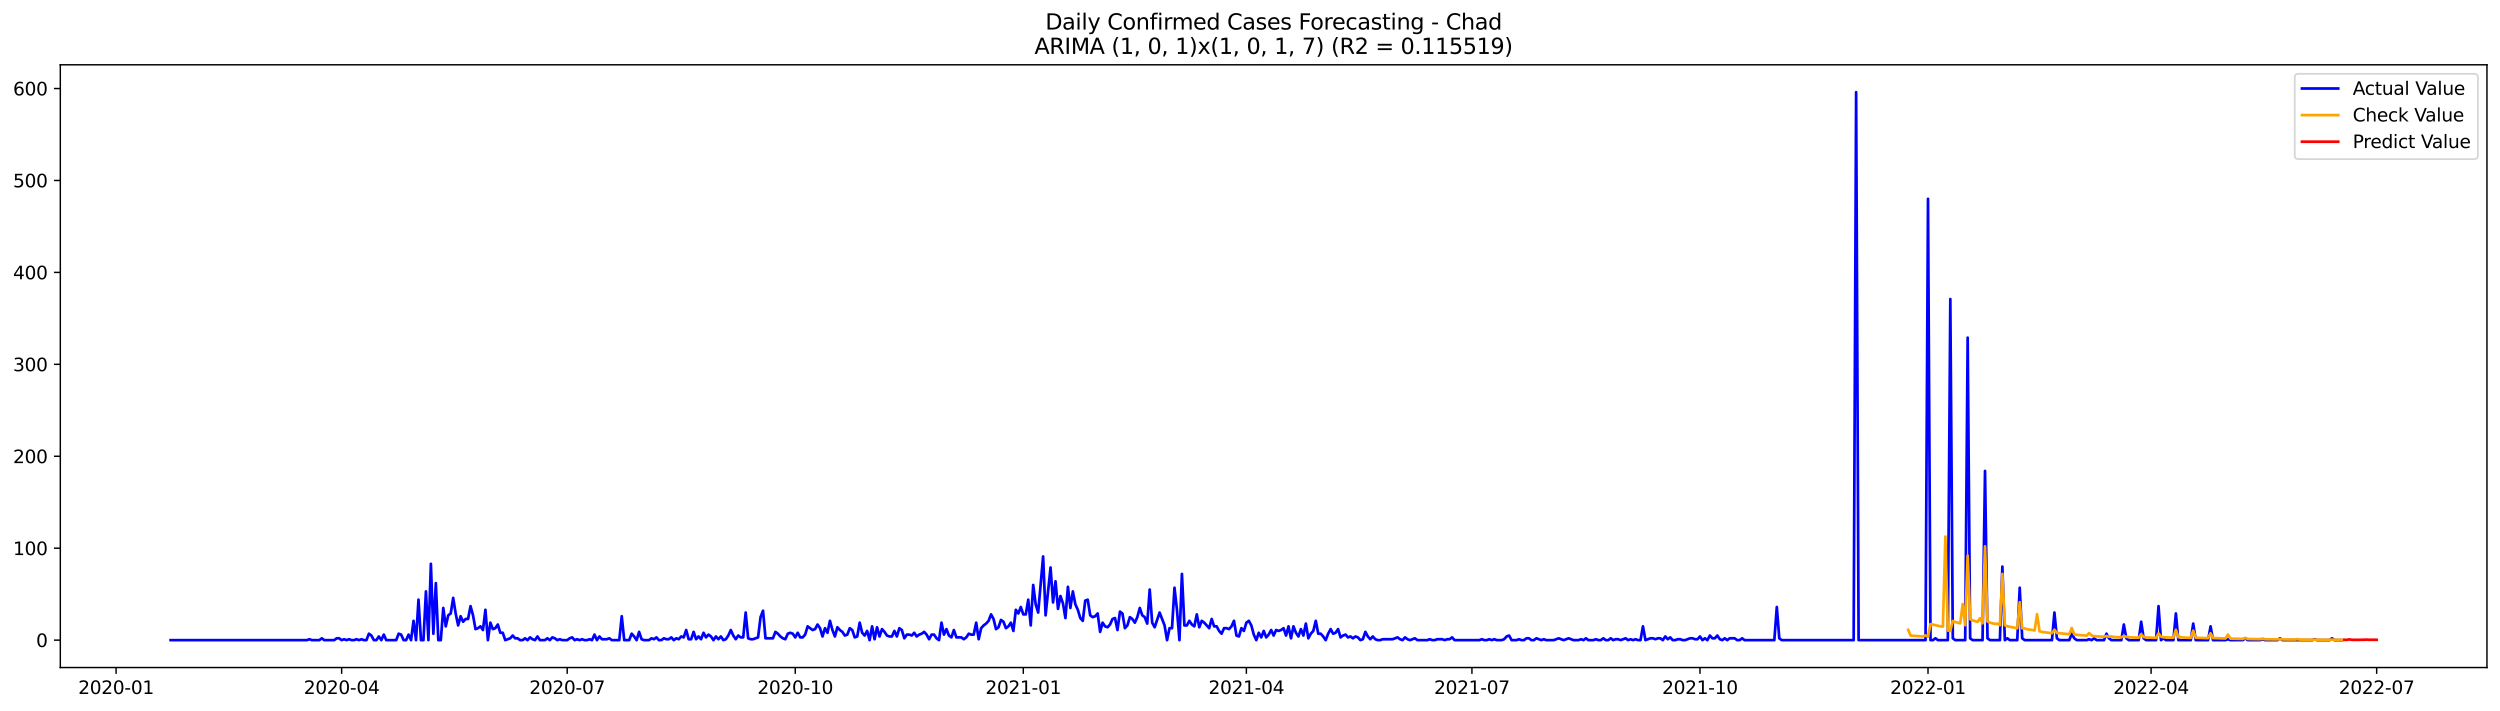 <?xml version="1.0" encoding="utf-8" standalone="no"?>
<!DOCTYPE svg PUBLIC "-//W3C//DTD SVG 1.1//EN"
  "http://www.w3.org/Graphics/SVG/1.1/DTD/svg11.dtd">
<svg xmlns:xlink="http://www.w3.org/1999/xlink" width="1379.688pt" height="392.274pt" viewBox="0 0 1379.688 392.274" xmlns="http://www.w3.org/2000/svg" version="1.1">
 <defs>
  <style type="text/css">*{stroke-linejoin: round; stroke-linecap: butt}</style>
 </defs>
 <g id="figure_1">
  <g id="patch_1">
   <path d="M 0 392.274 
L 1379.688 392.274 
L 1379.688 0 
L 0 0 
z
" style="fill: #ffffff"/>
  </g>
  <g id="axes_1">
   <g id="patch_2">
    <path d="M 33.288 368.396 
L 1372.487 368.396 
L 1372.487 35.755 
L 33.288 35.755 
z
" style="fill: #ffffff"/>
   </g>
   <g id="matplotlib.axis_1">
    <g id="xtick_1">
     <g id="line2d_1">
      <defs>
       <path id="m6ce545b530" d="M 0 0 
L 0 3.5 
" style="stroke: #000000; stroke-width: 0.8"/>
      </defs>
      <g>
       <use xlink:href="#m6ce545b530" x="64.066" y="368.396" style="stroke: #000000; stroke-width: 0.8"/>
      </g>
     </g>
     <g id="text_1">
      <!-- 2020-01 -->
      <g transform="translate(43.174 382.994)scale(0.1 -0.1)">
       <defs>
        <path id="DejaVuSans-32" d="M 1228 531 
L 3431 531 
L 3431 0 
L 469 0 
L 469 531 
Q 828 903 1448 1529 
Q 2069 2156 2228 2338 
Q 2531 2678 2651 2914 
Q 2772 3150 2772 3378 
Q 2772 3750 2511 3984 
Q 2250 4219 1831 4219 
Q 1534 4219 1204 4116 
Q 875 4013 500 3803 
L 500 4441 
Q 881 4594 1212 4672 
Q 1544 4750 1819 4750 
Q 2544 4750 2975 4387 
Q 3406 4025 3406 3419 
Q 3406 3131 3298 2873 
Q 3191 2616 2906 2266 
Q 2828 2175 2409 1742 
Q 1991 1309 1228 531 
z
" transform="scale(0.016)"/>
        <path id="DejaVuSans-30" d="M 2034 4250 
Q 1547 4250 1301 3770 
Q 1056 3291 1056 2328 
Q 1056 1369 1301 889 
Q 1547 409 2034 409 
Q 2525 409 2770 889 
Q 3016 1369 3016 2328 
Q 3016 3291 2770 3770 
Q 2525 4250 2034 4250 
z
M 2034 4750 
Q 2819 4750 3233 4129 
Q 3647 3509 3647 2328 
Q 3647 1150 3233 529 
Q 2819 -91 2034 -91 
Q 1250 -91 836 529 
Q 422 1150 422 2328 
Q 422 3509 836 4129 
Q 1250 4750 2034 4750 
z
" transform="scale(0.016)"/>
        <path id="DejaVuSans-2d" d="M 313 2009 
L 1997 2009 
L 1997 1497 
L 313 1497 
L 313 2009 
z
" transform="scale(0.016)"/>
        <path id="DejaVuSans-31" d="M 794 531 
L 1825 531 
L 1825 4091 
L 703 3866 
L 703 4441 
L 1819 4666 
L 2450 4666 
L 2450 531 
L 3481 531 
L 3481 0 
L 794 0 
L 794 531 
z
" transform="scale(0.016)"/>
       </defs>
       <use xlink:href="#DejaVuSans-32"/>
       <use xlink:href="#DejaVuSans-30" x="63.623"/>
       <use xlink:href="#DejaVuSans-32" x="127.246"/>
       <use xlink:href="#DejaVuSans-30" x="190.869"/>
       <use xlink:href="#DejaVuSans-2d" x="254.492"/>
       <use xlink:href="#DejaVuSans-30" x="290.576"/>
       <use xlink:href="#DejaVuSans-31" x="354.199"/>
      </g>
     </g>
    </g>
    <g id="xtick_2">
     <g id="line2d_2">
      <g>
       <use xlink:href="#m6ce545b530" x="188.547" y="368.396" style="stroke: #000000; stroke-width: 0.8"/>
      </g>
     </g>
     <g id="text_2">
      <!-- 2020-04 -->
      <g transform="translate(167.656 382.994)scale(0.1 -0.1)">
       <defs>
        <path id="DejaVuSans-34" d="M 2419 4116 
L 825 1625 
L 2419 1625 
L 2419 4116 
z
M 2253 4666 
L 3047 4666 
L 3047 1625 
L 3713 1625 
L 3713 1100 
L 3047 1100 
L 3047 0 
L 2419 0 
L 2419 1100 
L 313 1100 
L 313 1709 
L 2253 4666 
z
" transform="scale(0.016)"/>
       </defs>
       <use xlink:href="#DejaVuSans-32"/>
       <use xlink:href="#DejaVuSans-30" x="63.623"/>
       <use xlink:href="#DejaVuSans-32" x="127.246"/>
       <use xlink:href="#DejaVuSans-30" x="190.869"/>
       <use xlink:href="#DejaVuSans-2d" x="254.492"/>
       <use xlink:href="#DejaVuSans-30" x="290.576"/>
       <use xlink:href="#DejaVuSans-34" x="354.199"/>
      </g>
     </g>
    </g>
    <g id="xtick_3">
     <g id="line2d_3">
      <g>
       <use xlink:href="#m6ce545b530" x="313.028" y="368.396" style="stroke: #000000; stroke-width: 0.8"/>
      </g>
     </g>
     <g id="text_3">
      <!-- 2020-07 -->
      <g transform="translate(292.137 382.994)scale(0.1 -0.1)">
       <defs>
        <path id="DejaVuSans-37" d="M 525 4666 
L 3525 4666 
L 3525 4397 
L 1831 0 
L 1172 0 
L 2766 4134 
L 525 4134 
L 525 4666 
z
" transform="scale(0.016)"/>
       </defs>
       <use xlink:href="#DejaVuSans-32"/>
       <use xlink:href="#DejaVuSans-30" x="63.623"/>
       <use xlink:href="#DejaVuSans-32" x="127.246"/>
       <use xlink:href="#DejaVuSans-30" x="190.869"/>
       <use xlink:href="#DejaVuSans-2d" x="254.492"/>
       <use xlink:href="#DejaVuSans-30" x="290.576"/>
       <use xlink:href="#DejaVuSans-37" x="354.199"/>
      </g>
     </g>
    </g>
    <g id="xtick_4">
     <g id="line2d_4">
      <g>
       <use xlink:href="#m6ce545b530" x="438.878" y="368.396" style="stroke: #000000; stroke-width: 0.8"/>
      </g>
     </g>
     <g id="text_4">
      <!-- 2020-10 -->
      <g transform="translate(417.986 382.994)scale(0.1 -0.1)">
       <use xlink:href="#DejaVuSans-32"/>
       <use xlink:href="#DejaVuSans-30" x="63.623"/>
       <use xlink:href="#DejaVuSans-32" x="127.246"/>
       <use xlink:href="#DejaVuSans-30" x="190.869"/>
       <use xlink:href="#DejaVuSans-2d" x="254.492"/>
       <use xlink:href="#DejaVuSans-31" x="290.576"/>
       <use xlink:href="#DejaVuSans-30" x="354.199"/>
      </g>
     </g>
    </g>
    <g id="xtick_5">
     <g id="line2d_5">
      <g>
       <use xlink:href="#m6ce545b530" x="564.727" y="368.396" style="stroke: #000000; stroke-width: 0.8"/>
      </g>
     </g>
     <g id="text_5">
      <!-- 2021-01 -->
      <g transform="translate(543.836 382.994)scale(0.1 -0.1)">
       <use xlink:href="#DejaVuSans-32"/>
       <use xlink:href="#DejaVuSans-30" x="63.623"/>
       <use xlink:href="#DejaVuSans-32" x="127.246"/>
       <use xlink:href="#DejaVuSans-31" x="190.869"/>
       <use xlink:href="#DejaVuSans-2d" x="254.492"/>
       <use xlink:href="#DejaVuSans-30" x="290.576"/>
       <use xlink:href="#DejaVuSans-31" x="354.199"/>
      </g>
     </g>
    </g>
    <g id="xtick_6">
     <g id="line2d_6">
      <g>
       <use xlink:href="#m6ce545b530" x="687.84" y="368.396" style="stroke: #000000; stroke-width: 0.8"/>
      </g>
     </g>
     <g id="text_6">
      <!-- 2021-04 -->
      <g transform="translate(666.949 382.994)scale(0.1 -0.1)">
       <use xlink:href="#DejaVuSans-32"/>
       <use xlink:href="#DejaVuSans-30" x="63.623"/>
       <use xlink:href="#DejaVuSans-32" x="127.246"/>
       <use xlink:href="#DejaVuSans-31" x="190.869"/>
       <use xlink:href="#DejaVuSans-2d" x="254.492"/>
       <use xlink:href="#DejaVuSans-30" x="290.576"/>
       <use xlink:href="#DejaVuSans-34" x="354.199"/>
      </g>
     </g>
    </g>
    <g id="xtick_7">
     <g id="line2d_7">
      <g>
       <use xlink:href="#m6ce545b530" x="812.322" y="368.396" style="stroke: #000000; stroke-width: 0.8"/>
      </g>
     </g>
     <g id="text_7">
      <!-- 2021-07 -->
      <g transform="translate(791.43 382.994)scale(0.1 -0.1)">
       <use xlink:href="#DejaVuSans-32"/>
       <use xlink:href="#DejaVuSans-30" x="63.623"/>
       <use xlink:href="#DejaVuSans-32" x="127.246"/>
       <use xlink:href="#DejaVuSans-31" x="190.869"/>
       <use xlink:href="#DejaVuSans-2d" x="254.492"/>
       <use xlink:href="#DejaVuSans-30" x="290.576"/>
       <use xlink:href="#DejaVuSans-37" x="354.199"/>
      </g>
     </g>
    </g>
    <g id="xtick_8">
     <g id="line2d_8">
      <g>
       <use xlink:href="#m6ce545b530" x="938.171" y="368.396" style="stroke: #000000; stroke-width: 0.8"/>
      </g>
     </g>
     <g id="text_8">
      <!-- 2021-10 -->
      <g transform="translate(917.279 382.994)scale(0.1 -0.1)">
       <use xlink:href="#DejaVuSans-32"/>
       <use xlink:href="#DejaVuSans-30" x="63.623"/>
       <use xlink:href="#DejaVuSans-32" x="127.246"/>
       <use xlink:href="#DejaVuSans-31" x="190.869"/>
       <use xlink:href="#DejaVuSans-2d" x="254.492"/>
       <use xlink:href="#DejaVuSans-31" x="290.576"/>
       <use xlink:href="#DejaVuSans-30" x="354.199"/>
      </g>
     </g>
    </g>
    <g id="xtick_9">
     <g id="line2d_9">
      <g>
       <use xlink:href="#m6ce545b530" x="1064.02" y="368.396" style="stroke: #000000; stroke-width: 0.8"/>
      </g>
     </g>
     <g id="text_9">
      <!-- 2022-01 -->
      <g transform="translate(1043.129 382.994)scale(0.1 -0.1)">
       <use xlink:href="#DejaVuSans-32"/>
       <use xlink:href="#DejaVuSans-30" x="63.623"/>
       <use xlink:href="#DejaVuSans-32" x="127.246"/>
       <use xlink:href="#DejaVuSans-32" x="190.869"/>
       <use xlink:href="#DejaVuSans-2d" x="254.492"/>
       <use xlink:href="#DejaVuSans-30" x="290.576"/>
       <use xlink:href="#DejaVuSans-31" x="354.199"/>
      </g>
     </g>
    </g>
    <g id="xtick_10">
     <g id="line2d_10">
      <g>
       <use xlink:href="#m6ce545b530" x="1187.133" y="368.396" style="stroke: #000000; stroke-width: 0.8"/>
      </g>
     </g>
     <g id="text_10">
      <!-- 2022-04 -->
      <g transform="translate(1166.242 382.994)scale(0.1 -0.1)">
       <use xlink:href="#DejaVuSans-32"/>
       <use xlink:href="#DejaVuSans-30" x="63.623"/>
       <use xlink:href="#DejaVuSans-32" x="127.246"/>
       <use xlink:href="#DejaVuSans-32" x="190.869"/>
       <use xlink:href="#DejaVuSans-2d" x="254.492"/>
       <use xlink:href="#DejaVuSans-30" x="290.576"/>
       <use xlink:href="#DejaVuSans-34" x="354.199"/>
      </g>
     </g>
    </g>
    <g id="xtick_11">
     <g id="line2d_11">
      <g>
       <use xlink:href="#m6ce545b530" x="1311.615" y="368.396" style="stroke: #000000; stroke-width: 0.8"/>
      </g>
     </g>
     <g id="text_11">
      <!-- 2022-07 -->
      <g transform="translate(1290.723 382.994)scale(0.1 -0.1)">
       <use xlink:href="#DejaVuSans-32"/>
       <use xlink:href="#DejaVuSans-30" x="63.623"/>
       <use xlink:href="#DejaVuSans-32" x="127.246"/>
       <use xlink:href="#DejaVuSans-32" x="190.869"/>
       <use xlink:href="#DejaVuSans-2d" x="254.492"/>
       <use xlink:href="#DejaVuSans-30" x="290.576"/>
       <use xlink:href="#DejaVuSans-37" x="354.199"/>
      </g>
     </g>
    </g>
   </g>
   <g id="matplotlib.axis_2">
    <g id="ytick_1">
     <g id="line2d_12">
      <defs>
       <path id="m7d099adfbb" d="M 0 0 
L -3.5 0 
" style="stroke: #000000; stroke-width: 0.8"/>
      </defs>
      <g>
       <use xlink:href="#m7d099adfbb" x="33.288" y="353.276" style="stroke: #000000; stroke-width: 0.8"/>
      </g>
     </g>
     <g id="text_12">
      <!-- 0 -->
      <g transform="translate(19.925 357.075)scale(0.1 -0.1)">
       <use xlink:href="#DejaVuSans-30"/>
      </g>
     </g>
    </g>
    <g id="ytick_2">
     <g id="line2d_13">
      <g>
       <use xlink:href="#m7d099adfbb" x="33.288" y="302.537" style="stroke: #000000; stroke-width: 0.8"/>
      </g>
     </g>
     <g id="text_13">
      <!-- 100 -->
      <g transform="translate(7.2 306.336)scale(0.1 -0.1)">
       <use xlink:href="#DejaVuSans-31"/>
       <use xlink:href="#DejaVuSans-30" x="63.623"/>
       <use xlink:href="#DejaVuSans-30" x="127.246"/>
      </g>
     </g>
    </g>
    <g id="ytick_3">
     <g id="line2d_14">
      <g>
       <use xlink:href="#m7d099adfbb" x="33.288" y="251.799" style="stroke: #000000; stroke-width: 0.8"/>
      </g>
     </g>
     <g id="text_14">
      <!-- 200 -->
      <g transform="translate(7.2 255.598)scale(0.1 -0.1)">
       <use xlink:href="#DejaVuSans-32"/>
       <use xlink:href="#DejaVuSans-30" x="63.623"/>
       <use xlink:href="#DejaVuSans-30" x="127.246"/>
      </g>
     </g>
    </g>
    <g id="ytick_4">
     <g id="line2d_15">
      <g>
       <use xlink:href="#m7d099adfbb" x="33.288" y="201.061" style="stroke: #000000; stroke-width: 0.8"/>
      </g>
     </g>
     <g id="text_15">
      <!-- 300 -->
      <g transform="translate(7.2 204.86)scale(0.1 -0.1)">
       <defs>
        <path id="DejaVuSans-33" d="M 2597 2516 
Q 3050 2419 3304 2112 
Q 3559 1806 3559 1356 
Q 3559 666 3084 287 
Q 2609 -91 1734 -91 
Q 1441 -91 1130 -33 
Q 819 25 488 141 
L 488 750 
Q 750 597 1062 519 
Q 1375 441 1716 441 
Q 2309 441 2620 675 
Q 2931 909 2931 1356 
Q 2931 1769 2642 2001 
Q 2353 2234 1838 2234 
L 1294 2234 
L 1294 2753 
L 1863 2753 
Q 2328 2753 2575 2939 
Q 2822 3125 2822 3475 
Q 2822 3834 2567 4026 
Q 2313 4219 1838 4219 
Q 1578 4219 1281 4162 
Q 984 4106 628 3988 
L 628 4550 
Q 988 4650 1302 4700 
Q 1616 4750 1894 4750 
Q 2613 4750 3031 4423 
Q 3450 4097 3450 3541 
Q 3450 3153 3228 2886 
Q 3006 2619 2597 2516 
z
" transform="scale(0.016)"/>
       </defs>
       <use xlink:href="#DejaVuSans-33"/>
       <use xlink:href="#DejaVuSans-30" x="63.623"/>
       <use xlink:href="#DejaVuSans-30" x="127.246"/>
      </g>
     </g>
    </g>
    <g id="ytick_5">
     <g id="line2d_16">
      <g>
       <use xlink:href="#m7d099adfbb" x="33.288" y="150.322" style="stroke: #000000; stroke-width: 0.8"/>
      </g>
     </g>
     <g id="text_16">
      <!-- 400 -->
      <g transform="translate(7.2 154.122)scale(0.1 -0.1)">
       <use xlink:href="#DejaVuSans-34"/>
       <use xlink:href="#DejaVuSans-30" x="63.623"/>
       <use xlink:href="#DejaVuSans-30" x="127.246"/>
      </g>
     </g>
    </g>
    <g id="ytick_6">
     <g id="line2d_17">
      <g>
       <use xlink:href="#m7d099adfbb" x="33.288" y="99.584" style="stroke: #000000; stroke-width: 0.8"/>
      </g>
     </g>
     <g id="text_17">
      <!-- 500 -->
      <g transform="translate(7.2 103.383)scale(0.1 -0.1)">
       <defs>
        <path id="DejaVuSans-35" d="M 691 4666 
L 3169 4666 
L 3169 4134 
L 1269 4134 
L 1269 2991 
Q 1406 3038 1543 3061 
Q 1681 3084 1819 3084 
Q 2600 3084 3056 2656 
Q 3513 2228 3513 1497 
Q 3513 744 3044 326 
Q 2575 -91 1722 -91 
Q 1428 -91 1123 -41 
Q 819 9 494 109 
L 494 744 
Q 775 591 1075 516 
Q 1375 441 1709 441 
Q 2250 441 2565 725 
Q 2881 1009 2881 1497 
Q 2881 1984 2565 2268 
Q 2250 2553 1709 2553 
Q 1456 2553 1204 2497 
Q 953 2441 691 2322 
L 691 4666 
z
" transform="scale(0.016)"/>
       </defs>
       <use xlink:href="#DejaVuSans-35"/>
       <use xlink:href="#DejaVuSans-30" x="63.623"/>
       <use xlink:href="#DejaVuSans-30" x="127.246"/>
      </g>
     </g>
    </g>
    <g id="ytick_7">
     <g id="line2d_18">
      <g>
       <use xlink:href="#m7d099adfbb" x="33.288" y="48.846" style="stroke: #000000; stroke-width: 0.8"/>
      </g>
     </g>
     <g id="text_18">
      <!-- 600 -->
      <g transform="translate(7.2 52.645)scale(0.1 -0.1)">
       <defs>
        <path id="DejaVuSans-36" d="M 2113 2584 
Q 1688 2584 1439 2293 
Q 1191 2003 1191 1497 
Q 1191 994 1439 701 
Q 1688 409 2113 409 
Q 2538 409 2786 701 
Q 3034 994 3034 1497 
Q 3034 2003 2786 2293 
Q 2538 2584 2113 2584 
z
M 3366 4563 
L 3366 3988 
Q 3128 4100 2886 4159 
Q 2644 4219 2406 4219 
Q 1781 4219 1451 3797 
Q 1122 3375 1075 2522 
Q 1259 2794 1537 2939 
Q 1816 3084 2150 3084 
Q 2853 3084 3261 2657 
Q 3669 2231 3669 1497 
Q 3669 778 3244 343 
Q 2819 -91 2113 -91 
Q 1303 -91 875 529 
Q 447 1150 447 2328 
Q 447 3434 972 4092 
Q 1497 4750 2381 4750 
Q 2619 4750 2861 4703 
Q 3103 4656 3366 4563 
z
" transform="scale(0.016)"/>
       </defs>
       <use xlink:href="#DejaVuSans-36"/>
       <use xlink:href="#DejaVuSans-30" x="63.623"/>
       <use xlink:href="#DejaVuSans-30" x="127.246"/>
      </g>
     </g>
    </g>
   </g>
   <g id="line2d_19">
    <path d="M 94.16 353.276 
L 169.396 353.276 
L 170.764 352.768 
L 172.132 353.276 
L 176.236 353.276 
L 177.604 352.261 
L 178.972 353.276 
L 184.443 353.276 
L 185.811 352.261 
L 187.179 352.261 
L 188.547 353.276 
L 189.915 352.768 
L 191.283 353.276 
L 192.651 352.768 
L 194.019 353.276 
L 195.387 353.276 
L 196.755 352.768 
L 198.123 353.276 
L 199.491 352.768 
L 200.858 353.276 
L 202.226 353.276 
L 203.594 349.724 
L 204.962 350.739 
L 206.33 353.276 
L 207.698 353.276 
L 209.066 351.246 
L 210.434 353.276 
L 211.802 350.231 
L 213.17 353.276 
L 218.642 353.276 
L 220.009 349.724 
L 221.377 350.231 
L 222.745 353.276 
L 224.113 353.276 
L 225.481 350.231 
L 226.849 353.276 
L 228.217 342.62 
L 229.585 353.276 
L 230.953 330.951 
L 232.321 353.276 
L 233.689 353.276 
L 235.057 326.384 
L 236.425 353.276 
L 237.793 311.163 
L 239.16 349.724 
L 240.528 321.818 
L 241.896 353.276 
L 243.264 353.276 
L 244.632 335.517 
L 246 345.665 
L 247.368 339.576 
L 248.736 338.561 
L 250.104 329.936 
L 251.472 338.561 
L 252.84 345.157 
L 254.208 340.084 
L 255.576 343.128 
L 256.943 341.606 
L 258.311 341.606 
L 259.679 334.502 
L 261.047 339.576 
L 262.415 347.187 
L 263.783 346.68 
L 265.151 345.665 
L 266.519 347.694 
L 267.887 336.532 
L 269.255 353.276 
L 270.623 343.635 
L 271.991 347.187 
L 273.359 346.68 
L 274.727 344.65 
L 276.094 349.216 
L 277.462 349.216 
L 278.83 353.276 
L 281.566 352.261 
L 282.934 350.739 
L 284.302 352.261 
L 285.67 352.261 
L 287.038 353.276 
L 288.406 353.276 
L 289.774 352.261 
L 291.142 353.276 
L 292.51 351.753 
L 293.877 352.768 
L 295.245 353.276 
L 296.613 351.246 
L 297.981 353.276 
L 300.717 353.276 
L 302.085 352.261 
L 303.453 353.276 
L 304.821 351.753 
L 306.189 352.261 
L 307.557 353.276 
L 308.925 352.768 
L 310.293 353.276 
L 313.028 353.276 
L 314.396 352.261 
L 315.764 351.753 
L 317.132 353.276 
L 318.5 352.768 
L 319.868 353.276 
L 321.236 352.768 
L 322.604 353.276 
L 323.972 353.276 
L 325.34 352.768 
L 326.708 353.276 
L 328.076 350.231 
L 329.444 353.276 
L 330.812 351.246 
L 332.179 352.768 
L 334.915 352.768 
L 336.283 352.261 
L 337.651 353.276 
L 341.755 353.276 
L 343.123 340.084 
L 344.491 353.276 
L 347.227 353.276 
L 348.595 349.724 
L 349.962 351.246 
L 351.33 353.276 
L 352.698 348.709 
L 354.066 352.768 
L 355.434 353.276 
L 358.17 353.276 
L 359.538 352.261 
L 360.906 352.768 
L 362.274 351.753 
L 363.642 353.276 
L 365.01 353.276 
L 366.378 352.261 
L 367.746 352.768 
L 369.113 352.768 
L 370.481 351.753 
L 371.849 353.276 
L 373.217 352.261 
L 374.585 352.768 
L 375.953 351.246 
L 377.321 351.753 
L 378.689 347.694 
L 380.057 352.768 
L 381.425 352.768 
L 382.793 348.709 
L 384.161 352.768 
L 385.529 351.246 
L 386.896 352.768 
L 388.264 349.216 
L 389.632 351.753 
L 391 350.231 
L 392.368 351.246 
L 393.736 353.276 
L 395.104 351.246 
L 396.472 352.768 
L 397.84 351.246 
L 399.208 353.276 
L 400.576 352.768 
L 401.944 350.739 
L 403.312 347.694 
L 404.68 350.739 
L 406.047 352.768 
L 407.415 350.739 
L 408.783 351.753 
L 410.151 351.753 
L 411.519 338.054 
L 412.887 352.261 
L 414.255 352.768 
L 415.623 352.768 
L 418.359 351.753 
L 419.727 340.591 
L 421.095 337.039 
L 422.463 352.261 
L 426.566 352.261 
L 427.934 348.709 
L 429.302 349.724 
L 430.67 351.246 
L 432.038 352.261 
L 433.406 352.768 
L 434.774 349.724 
L 436.142 349.216 
L 437.51 349.724 
L 438.878 351.753 
L 440.246 349.216 
L 441.614 351.753 
L 442.981 351.753 
L 444.349 350.231 
L 445.717 345.665 
L 448.453 347.694 
L 449.821 347.187 
L 451.189 344.65 
L 452.557 346.68 
L 453.925 351.246 
L 455.293 346.68 
L 456.661 349.216 
L 458.029 342.62 
L 459.397 347.694 
L 460.765 351.246 
L 462.132 346.172 
L 463.5 347.694 
L 464.868 348.709 
L 466.236 350.739 
L 467.604 350.231 
L 468.972 346.68 
L 470.34 347.694 
L 471.708 351.753 
L 473.076 351.246 
L 474.444 343.635 
L 475.812 349.216 
L 477.18 350.739 
L 478.548 348.202 
L 479.915 353.276 
L 481.283 345.665 
L 482.651 352.768 
L 484.019 346.172 
L 485.387 351.246 
L 486.755 347.187 
L 488.123 348.709 
L 489.491 350.739 
L 490.859 351.246 
L 492.227 351.246 
L 493.595 348.202 
L 494.963 351.246 
L 496.331 346.68 
L 497.699 347.694 
L 499.066 352.261 
L 500.434 350.231 
L 501.802 350.231 
L 503.17 350.739 
L 504.538 349.216 
L 505.906 351.246 
L 507.274 350.231 
L 508.642 349.724 
L 510.01 348.709 
L 511.378 350.231 
L 512.746 352.768 
L 514.114 350.231 
L 515.482 350.231 
L 516.85 352.261 
L 518.217 353.276 
L 519.585 343.635 
L 520.953 350.231 
L 522.321 347.187 
L 523.689 350.739 
L 525.057 351.753 
L 526.425 347.694 
L 527.793 351.753 
L 530.529 351.753 
L 531.897 352.768 
L 533.265 351.753 
L 534.633 349.724 
L 536 350.231 
L 537.368 350.231 
L 538.736 343.635 
L 540.104 352.768 
L 541.472 346.68 
L 542.84 345.157 
L 544.208 344.143 
L 545.576 342.62 
L 546.944 339.069 
L 548.312 341.606 
L 549.68 347.187 
L 551.048 346.172 
L 552.416 342.113 
L 553.784 343.128 
L 555.151 346.68 
L 556.519 345.665 
L 557.887 343.635 
L 559.255 348.202 
L 560.623 336.532 
L 561.991 338.561 
L 563.359 335.01 
L 564.727 339.069 
L 566.095 339.069 
L 567.463 330.951 
L 568.831 345.157 
L 570.199 322.833 
L 571.567 333.488 
L 572.934 338.054 
L 575.67 307.104 
L 577.038 339.576 
L 579.774 313.192 
L 581.142 332.473 
L 582.51 320.803 
L 583.878 336.024 
L 585.246 328.921 
L 586.614 332.98 
L 587.982 341.098 
L 589.35 323.847 
L 590.718 335.517 
L 592.085 326.384 
L 593.453 333.488 
L 594.821 336.532 
L 596.189 341.098 
L 597.557 342.62 
L 598.925 331.458 
L 600.293 330.951 
L 601.661 339.576 
L 603.029 340.591 
L 604.397 340.084 
L 605.765 338.561 
L 607.133 348.709 
L 608.501 343.635 
L 609.869 345.665 
L 611.236 346.172 
L 612.604 344.65 
L 613.972 341.606 
L 615.34 341.098 
L 616.708 347.694 
L 618.076 337.547 
L 619.444 338.561 
L 620.812 346.68 
L 622.18 345.157 
L 623.548 340.591 
L 624.916 341.606 
L 626.284 343.635 
L 627.652 340.591 
L 629.019 335.517 
L 630.387 339.576 
L 631.755 340.591 
L 633.123 344.143 
L 634.491 325.369 
L 635.859 343.635 
L 637.227 346.172 
L 639.963 338.054 
L 642.699 345.157 
L 644.067 353.276 
L 645.435 346.68 
L 646.803 346.68 
L 648.17 324.355 
L 649.538 336.532 
L 650.906 353.276 
L 652.274 316.744 
L 653.642 345.157 
L 655.01 345.157 
L 656.378 342.62 
L 657.746 344.65 
L 659.114 345.665 
L 660.482 339.069 
L 661.85 346.172 
L 663.218 342.62 
L 664.586 343.635 
L 667.321 346.68 
L 668.689 341.606 
L 670.057 345.665 
L 671.425 345.665 
L 672.793 348.202 
L 674.161 349.724 
L 675.529 346.68 
L 676.897 346.68 
L 678.265 347.187 
L 679.633 345.665 
L 681.001 342.62 
L 682.369 350.739 
L 683.737 351.246 
L 685.104 346.68 
L 686.472 348.202 
L 687.84 343.635 
L 689.208 342.62 
L 690.576 345.157 
L 691.944 350.231 
L 693.312 353.276 
L 694.68 349.216 
L 696.048 351.753 
L 697.416 348.202 
L 698.784 351.753 
L 700.152 350.231 
L 701.52 347.694 
L 702.888 350.739 
L 704.255 347.694 
L 705.623 348.202 
L 706.991 347.694 
L 708.359 346.68 
L 709.727 350.739 
L 711.095 345.665 
L 712.463 352.261 
L 713.831 345.665 
L 715.199 349.216 
L 716.567 351.246 
L 717.935 347.187 
L 719.303 350.739 
L 720.671 344.143 
L 722.038 352.261 
L 723.406 349.724 
L 724.774 348.202 
L 726.142 342.62 
L 727.51 349.724 
L 728.878 349.724 
L 730.246 351.246 
L 731.614 353.276 
L 732.982 349.724 
L 734.35 347.187 
L 735.718 349.724 
L 737.086 349.216 
L 738.454 347.187 
L 739.822 351.753 
L 741.189 350.739 
L 742.557 350.231 
L 743.925 351.753 
L 745.293 351.246 
L 746.661 352.261 
L 748.029 351.246 
L 749.397 351.753 
L 750.765 353.276 
L 752.133 352.768 
L 753.501 348.709 
L 754.869 351.246 
L 756.237 352.768 
L 757.605 351.246 
L 758.972 352.768 
L 760.34 353.276 
L 761.708 353.276 
L 763.076 352.768 
L 768.548 352.768 
L 771.284 351.753 
L 772.652 352.768 
L 774.02 353.276 
L 775.388 351.753 
L 776.756 352.768 
L 778.123 353.276 
L 780.859 352.261 
L 782.227 353.276 
L 787.699 353.276 
L 789.067 352.768 
L 790.435 353.276 
L 791.803 353.276 
L 793.171 352.768 
L 795.906 352.768 
L 797.274 353.276 
L 798.642 352.768 
L 800.01 352.768 
L 801.378 351.753 
L 802.746 353.276 
L 816.425 353.276 
L 817.793 352.768 
L 819.161 353.276 
L 820.529 353.276 
L 821.897 352.768 
L 823.265 353.276 
L 824.633 352.768 
L 826.001 353.276 
L 828.737 353.276 
L 830.105 352.768 
L 831.473 351.246 
L 832.841 350.739 
L 834.208 353.276 
L 836.944 353.276 
L 838.312 352.768 
L 839.68 353.276 
L 841.048 353.276 
L 842.416 352.261 
L 843.784 352.261 
L 845.152 353.276 
L 846.52 353.276 
L 847.888 352.261 
L 850.624 353.276 
L 851.991 352.768 
L 853.359 353.276 
L 857.463 353.276 
L 860.199 352.261 
L 862.935 353.276 
L 865.671 352.261 
L 868.407 353.276 
L 871.142 353.276 
L 872.51 352.768 
L 873.878 353.276 
L 875.246 352.261 
L 876.614 353.276 
L 879.35 353.276 
L 880.718 352.768 
L 882.086 353.276 
L 883.454 353.276 
L 884.822 352.261 
L 886.19 353.276 
L 887.558 353.276 
L 888.925 352.261 
L 890.293 353.276 
L 891.661 352.768 
L 893.029 352.768 
L 894.397 353.276 
L 897.133 352.261 
L 898.501 353.276 
L 899.869 352.768 
L 901.237 353.276 
L 902.605 352.768 
L 903.973 353.276 
L 905.341 353.276 
L 906.709 345.665 
L 908.076 353.276 
L 910.812 352.261 
L 912.18 352.261 
L 913.548 352.768 
L 914.916 352.261 
L 916.284 352.261 
L 917.652 353.276 
L 919.02 351.246 
L 920.388 352.768 
L 921.756 351.753 
L 923.124 353.276 
L 924.492 353.276 
L 925.86 352.768 
L 927.227 352.768 
L 928.595 353.276 
L 929.963 353.276 
L 932.699 352.261 
L 934.067 352.261 
L 935.435 352.768 
L 936.803 352.768 
L 938.171 351.246 
L 939.539 353.276 
L 940.907 352.261 
L 942.275 353.276 
L 943.643 350.739 
L 945.01 352.261 
L 946.378 352.261 
L 947.746 350.739 
L 949.114 352.768 
L 950.482 353.276 
L 951.85 352.261 
L 953.218 353.276 
L 954.586 352.261 
L 957.322 352.261 
L 958.69 353.276 
L 960.058 353.276 
L 961.426 352.261 
L 962.794 353.276 
L 979.209 353.276 
L 980.577 335.01 
L 981.944 352.261 
L 983.312 353.276 
L 1022.982 353.276 
L 1024.35 50.876 
L 1025.718 353.276 
L 1062.652 353.276 
L 1064.02 109.732 
L 1065.388 353.276 
L 1066.756 353.276 
L 1068.124 352.261 
L 1069.492 353.276 
L 1074.963 353.276 
L 1076.331 165.037 
L 1077.699 352.261 
L 1079.067 353.276 
L 1084.539 353.276 
L 1085.907 186.347 
L 1087.275 352.261 
L 1088.643 353.276 
L 1094.114 353.276 
L 1095.482 259.917 
L 1096.85 352.261 
L 1098.218 353.276 
L 1103.69 353.276 
L 1105.058 312.685 
L 1106.426 353.276 
L 1107.794 352.261 
L 1109.162 353.276 
L 1113.265 353.276 
L 1114.633 324.355 
L 1116.001 352.261 
L 1117.369 353.276 
L 1132.416 353.276 
L 1133.784 338.054 
L 1135.152 352.261 
L 1136.52 353.276 
L 1141.992 353.276 
L 1143.36 349.724 
L 1144.728 352.261 
L 1146.096 353.276 
L 1151.567 353.276 
L 1152.935 352.768 
L 1154.303 353.276 
L 1155.671 352.261 
L 1157.039 353.276 
L 1161.143 353.276 
L 1162.511 349.724 
L 1163.879 352.261 
L 1165.247 353.276 
L 1170.718 353.276 
L 1172.086 344.65 
L 1173.454 352.261 
L 1174.822 353.276 
L 1180.294 353.276 
L 1181.662 343.128 
L 1183.03 352.261 
L 1184.398 353.276 
L 1189.869 353.276 
L 1191.237 334.502 
L 1192.605 353.276 
L 1193.973 352.261 
L 1195.341 353.276 
L 1199.445 353.276 
L 1200.813 338.561 
L 1202.181 353.276 
L 1209.02 353.276 
L 1210.388 344.143 
L 1211.756 353.276 
L 1218.596 353.276 
L 1219.964 345.665 
L 1221.332 353.276 
L 1228.171 353.276 
L 1229.539 352.768 
L 1230.907 353.276 
L 1237.747 353.276 
L 1239.115 352.261 
L 1240.483 353.276 
L 1247.322 353.276 
L 1248.69 352.768 
L 1250.058 353.276 
L 1256.898 353.276 
L 1258.266 352.261 
L 1259.634 353.276 
L 1276.049 353.276 
L 1277.417 352.768 
L 1278.785 353.276 
L 1285.624 353.276 
L 1286.992 352.261 
L 1288.36 353.276 
L 1292.464 353.276 
L 1292.464 353.276 
" clip-path="url(#p13d97d0561)" style="fill: none; stroke: #0000ff; stroke-width: 1.5; stroke-linecap: square"/>
   </g>
   <g id="line2d_20">
    <path d="M 1053.077 347.595 
L 1054.445 350.787 
L 1061.284 351.231 
L 1062.652 350.65 
L 1064.02 351.404 
L 1065.388 344.4 
L 1070.86 345.661 
L 1072.228 345.81 
L 1073.596 296.136 
L 1074.963 347.967 
L 1076.331 348.172 
L 1077.699 342.69 
L 1079.067 343.275 
L 1081.803 343.998 
L 1083.171 333.38 
L 1084.539 345.049 
L 1085.907 306.639 
L 1087.275 341.69 
L 1088.643 342.359 
L 1091.379 343.177 
L 1092.747 341.155 
L 1094.114 344.016 
L 1095.482 301.523 
L 1096.85 342.983 
L 1098.218 343.612 
L 1100.954 344.34 
L 1102.322 344.155 
L 1103.69 345.032 
L 1105.058 316.73 
L 1106.426 345.04 
L 1107.794 345.621 
L 1113.265 346.711 
L 1114.633 332.326 
L 1116.001 346.733 
L 1117.369 346.805 
L 1118.737 347.261 
L 1122.841 347.93 
L 1124.209 338.97 
L 1125.577 348.378 
L 1126.945 348.74 
L 1129.681 349.126 
L 1132.416 349.44 
L 1133.784 347.574 
L 1135.152 349.297 
L 1141.992 350.023 
L 1143.36 346.574 
L 1144.728 350.049 
L 1146.096 350.359 
L 1151.567 350.785 
L 1152.935 349.365 
L 1154.303 350.745 
L 1155.671 351.097 
L 1161.143 351.388 
L 1162.511 351.023 
L 1163.879 351.383 
L 1165.247 351.274 
L 1166.615 351.558 
L 1170.718 351.749 
L 1172.086 350.981 
L 1173.454 351.416 
L 1176.19 351.74 
L 1180.294 351.911 
L 1181.662 350.007 
L 1183.03 351.518 
L 1184.398 351.801 
L 1189.869 352.025 
L 1191.237 349.555 
L 1192.605 351.381 
L 1193.973 351.715 
L 1199.445 351.917 
L 1200.813 347.555 
L 1202.181 351.662 
L 1203.549 351.573 
L 1204.917 351.846 
L 1209.02 352.005 
L 1210.388 348.057 
L 1211.756 351.939 
L 1215.86 352.1 
L 1218.596 352.189 
L 1219.964 349.474 
L 1221.332 352.127 
L 1228.171 352.335 
L 1229.539 350.199 
L 1230.907 352.453 
L 1237.747 352.6 
L 1239.115 352.045 
L 1240.483 352.639 
L 1247.322 352.752 
L 1248.69 352.436 
L 1250.058 352.787 
L 1256.898 352.874 
L 1258.266 352.711 
L 1259.634 352.88 
L 1266.473 352.95 
L 1267.841 352.715 
L 1269.209 352.982 
L 1285.624 353.082 
L 1286.992 352.973 
L 1289.728 353.078 
L 1292.464 353.093 
L 1292.464 353.093 
" clip-path="url(#p13d97d0561)" style="fill: none; stroke: #ffa500; stroke-width: 1.5; stroke-linecap: square"/>
   </g>
   <g id="line2d_21">
    <path d="M 1293.832 353.1 
L 1295.2 353.102 
L 1296.568 352.869 
L 1297.936 353.105 
L 1299.303 353.107 
L 1300.671 353.108 
L 1302.039 353.11 
L 1303.407 353.075 
L 1304.775 353.077 
L 1306.143 352.979 
L 1307.511 353.081 
L 1308.879 353.083 
L 1310.247 353.084 
L 1311.615 353.086 
" clip-path="url(#p13d97d0561)" style="fill: none; stroke: #ff0000; stroke-width: 1.5; stroke-linecap: square"/>
   </g>
   <g id="patch_3">
    <path d="M 33.288 368.396 
L 33.288 35.755 
" style="fill: none; stroke: #000000; stroke-width: 0.8; stroke-linejoin: miter; stroke-linecap: square"/>
   </g>
   <g id="patch_4">
    <path d="M 1372.487 368.396 
L 1372.487 35.755 
" style="fill: none; stroke: #000000; stroke-width: 0.8; stroke-linejoin: miter; stroke-linecap: square"/>
   </g>
   <g id="patch_5">
    <path d="M 33.288 368.396 
L 1372.487 368.396 
" style="fill: none; stroke: #000000; stroke-width: 0.8; stroke-linejoin: miter; stroke-linecap: square"/>
   </g>
   <g id="patch_6">
    <path d="M 33.288 35.755 
L 1372.487 35.755 
" style="fill: none; stroke: #000000; stroke-width: 0.8; stroke-linejoin: miter; stroke-linecap: square"/>
   </g>
   <g id="text_19">
    <!-- Daily Confirmed Cases Forecasting - Chad -->
    <g transform="translate(576.909 16.318)scale(0.12 -0.12)">
     <defs>
      <path id="DejaVuSans-44" d="M 1259 4147 
L 1259 519 
L 2022 519 
Q 2988 519 3436 956 
Q 3884 1394 3884 2338 
Q 3884 3275 3436 3711 
Q 2988 4147 2022 4147 
L 1259 4147 
z
M 628 4666 
L 1925 4666 
Q 3281 4666 3915 4102 
Q 4550 3538 4550 2338 
Q 4550 1131 3912 565 
Q 3275 0 1925 0 
L 628 0 
L 628 4666 
z
" transform="scale(0.016)"/>
      <path id="DejaVuSans-61" d="M 2194 1759 
Q 1497 1759 1228 1600 
Q 959 1441 959 1056 
Q 959 750 1161 570 
Q 1363 391 1709 391 
Q 2188 391 2477 730 
Q 2766 1069 2766 1631 
L 2766 1759 
L 2194 1759 
z
M 3341 1997 
L 3341 0 
L 2766 0 
L 2766 531 
Q 2569 213 2275 61 
Q 1981 -91 1556 -91 
Q 1019 -91 701 211 
Q 384 513 384 1019 
Q 384 1609 779 1909 
Q 1175 2209 1959 2209 
L 2766 2209 
L 2766 2266 
Q 2766 2663 2505 2880 
Q 2244 3097 1772 3097 
Q 1472 3097 1187 3025 
Q 903 2953 641 2809 
L 641 3341 
Q 956 3463 1253 3523 
Q 1550 3584 1831 3584 
Q 2591 3584 2966 3190 
Q 3341 2797 3341 1997 
z
" transform="scale(0.016)"/>
      <path id="DejaVuSans-69" d="M 603 3500 
L 1178 3500 
L 1178 0 
L 603 0 
L 603 3500 
z
M 603 4863 
L 1178 4863 
L 1178 4134 
L 603 4134 
L 603 4863 
z
" transform="scale(0.016)"/>
      <path id="DejaVuSans-6c" d="M 603 4863 
L 1178 4863 
L 1178 0 
L 603 0 
L 603 4863 
z
" transform="scale(0.016)"/>
      <path id="DejaVuSans-79" d="M 2059 -325 
Q 1816 -950 1584 -1140 
Q 1353 -1331 966 -1331 
L 506 -1331 
L 506 -850 
L 844 -850 
Q 1081 -850 1212 -737 
Q 1344 -625 1503 -206 
L 1606 56 
L 191 3500 
L 800 3500 
L 1894 763 
L 2988 3500 
L 3597 3500 
L 2059 -325 
z
" transform="scale(0.016)"/>
      <path id="DejaVuSans-20" transform="scale(0.016)"/>
      <path id="DejaVuSans-43" d="M 4122 4306 
L 4122 3641 
Q 3803 3938 3442 4084 
Q 3081 4231 2675 4231 
Q 1875 4231 1450 3742 
Q 1025 3253 1025 2328 
Q 1025 1406 1450 917 
Q 1875 428 2675 428 
Q 3081 428 3442 575 
Q 3803 722 4122 1019 
L 4122 359 
Q 3791 134 3420 21 
Q 3050 -91 2638 -91 
Q 1578 -91 968 557 
Q 359 1206 359 2328 
Q 359 3453 968 4101 
Q 1578 4750 2638 4750 
Q 3056 4750 3426 4639 
Q 3797 4528 4122 4306 
z
" transform="scale(0.016)"/>
      <path id="DejaVuSans-6f" d="M 1959 3097 
Q 1497 3097 1228 2736 
Q 959 2375 959 1747 
Q 959 1119 1226 758 
Q 1494 397 1959 397 
Q 2419 397 2687 759 
Q 2956 1122 2956 1747 
Q 2956 2369 2687 2733 
Q 2419 3097 1959 3097 
z
M 1959 3584 
Q 2709 3584 3137 3096 
Q 3566 2609 3566 1747 
Q 3566 888 3137 398 
Q 2709 -91 1959 -91 
Q 1206 -91 779 398 
Q 353 888 353 1747 
Q 353 2609 779 3096 
Q 1206 3584 1959 3584 
z
" transform="scale(0.016)"/>
      <path id="DejaVuSans-6e" d="M 3513 2113 
L 3513 0 
L 2938 0 
L 2938 2094 
Q 2938 2591 2744 2837 
Q 2550 3084 2163 3084 
Q 1697 3084 1428 2787 
Q 1159 2491 1159 1978 
L 1159 0 
L 581 0 
L 581 3500 
L 1159 3500 
L 1159 2956 
Q 1366 3272 1645 3428 
Q 1925 3584 2291 3584 
Q 2894 3584 3203 3211 
Q 3513 2838 3513 2113 
z
" transform="scale(0.016)"/>
      <path id="DejaVuSans-66" d="M 2375 4863 
L 2375 4384 
L 1825 4384 
Q 1516 4384 1395 4259 
Q 1275 4134 1275 3809 
L 1275 3500 
L 2222 3500 
L 2222 3053 
L 1275 3053 
L 1275 0 
L 697 0 
L 697 3053 
L 147 3053 
L 147 3500 
L 697 3500 
L 697 3744 
Q 697 4328 969 4595 
Q 1241 4863 1831 4863 
L 2375 4863 
z
" transform="scale(0.016)"/>
      <path id="DejaVuSans-72" d="M 2631 2963 
Q 2534 3019 2420 3045 
Q 2306 3072 2169 3072 
Q 1681 3072 1420 2755 
Q 1159 2438 1159 1844 
L 1159 0 
L 581 0 
L 581 3500 
L 1159 3500 
L 1159 2956 
Q 1341 3275 1631 3429 
Q 1922 3584 2338 3584 
Q 2397 3584 2469 3576 
Q 2541 3569 2628 3553 
L 2631 2963 
z
" transform="scale(0.016)"/>
      <path id="DejaVuSans-6d" d="M 3328 2828 
Q 3544 3216 3844 3400 
Q 4144 3584 4550 3584 
Q 5097 3584 5394 3201 
Q 5691 2819 5691 2113 
L 5691 0 
L 5113 0 
L 5113 2094 
Q 5113 2597 4934 2840 
Q 4756 3084 4391 3084 
Q 3944 3084 3684 2787 
Q 3425 2491 3425 1978 
L 3425 0 
L 2847 0 
L 2847 2094 
Q 2847 2600 2669 2842 
Q 2491 3084 2119 3084 
Q 1678 3084 1418 2786 
Q 1159 2488 1159 1978 
L 1159 0 
L 581 0 
L 581 3500 
L 1159 3500 
L 1159 2956 
Q 1356 3278 1631 3431 
Q 1906 3584 2284 3584 
Q 2666 3584 2933 3390 
Q 3200 3197 3328 2828 
z
" transform="scale(0.016)"/>
      <path id="DejaVuSans-65" d="M 3597 1894 
L 3597 1613 
L 953 1613 
Q 991 1019 1311 708 
Q 1631 397 2203 397 
Q 2534 397 2845 478 
Q 3156 559 3463 722 
L 3463 178 
Q 3153 47 2828 -22 
Q 2503 -91 2169 -91 
Q 1331 -91 842 396 
Q 353 884 353 1716 
Q 353 2575 817 3079 
Q 1281 3584 2069 3584 
Q 2775 3584 3186 3129 
Q 3597 2675 3597 1894 
z
M 3022 2063 
Q 3016 2534 2758 2815 
Q 2500 3097 2075 3097 
Q 1594 3097 1305 2825 
Q 1016 2553 972 2059 
L 3022 2063 
z
" transform="scale(0.016)"/>
      <path id="DejaVuSans-64" d="M 2906 2969 
L 2906 4863 
L 3481 4863 
L 3481 0 
L 2906 0 
L 2906 525 
Q 2725 213 2448 61 
Q 2172 -91 1784 -91 
Q 1150 -91 751 415 
Q 353 922 353 1747 
Q 353 2572 751 3078 
Q 1150 3584 1784 3584 
Q 2172 3584 2448 3432 
Q 2725 3281 2906 2969 
z
M 947 1747 
Q 947 1113 1208 752 
Q 1469 391 1925 391 
Q 2381 391 2643 752 
Q 2906 1113 2906 1747 
Q 2906 2381 2643 2742 
Q 2381 3103 1925 3103 
Q 1469 3103 1208 2742 
Q 947 2381 947 1747 
z
" transform="scale(0.016)"/>
      <path id="DejaVuSans-73" d="M 2834 3397 
L 2834 2853 
Q 2591 2978 2328 3040 
Q 2066 3103 1784 3103 
Q 1356 3103 1142 2972 
Q 928 2841 928 2578 
Q 928 2378 1081 2264 
Q 1234 2150 1697 2047 
L 1894 2003 
Q 2506 1872 2764 1633 
Q 3022 1394 3022 966 
Q 3022 478 2636 193 
Q 2250 -91 1575 -91 
Q 1294 -91 989 -36 
Q 684 19 347 128 
L 347 722 
Q 666 556 975 473 
Q 1284 391 1588 391 
Q 1994 391 2212 530 
Q 2431 669 2431 922 
Q 2431 1156 2273 1281 
Q 2116 1406 1581 1522 
L 1381 1569 
Q 847 1681 609 1914 
Q 372 2147 372 2553 
Q 372 3047 722 3315 
Q 1072 3584 1716 3584 
Q 2034 3584 2315 3537 
Q 2597 3491 2834 3397 
z
" transform="scale(0.016)"/>
      <path id="DejaVuSans-46" d="M 628 4666 
L 3309 4666 
L 3309 4134 
L 1259 4134 
L 1259 2759 
L 3109 2759 
L 3109 2228 
L 1259 2228 
L 1259 0 
L 628 0 
L 628 4666 
z
" transform="scale(0.016)"/>
      <path id="DejaVuSans-63" d="M 3122 3366 
L 3122 2828 
Q 2878 2963 2633 3030 
Q 2388 3097 2138 3097 
Q 1578 3097 1268 2742 
Q 959 2388 959 1747 
Q 959 1106 1268 751 
Q 1578 397 2138 397 
Q 2388 397 2633 464 
Q 2878 531 3122 666 
L 3122 134 
Q 2881 22 2623 -34 
Q 2366 -91 2075 -91 
Q 1284 -91 818 406 
Q 353 903 353 1747 
Q 353 2603 823 3093 
Q 1294 3584 2113 3584 
Q 2378 3584 2631 3529 
Q 2884 3475 3122 3366 
z
" transform="scale(0.016)"/>
      <path id="DejaVuSans-74" d="M 1172 4494 
L 1172 3500 
L 2356 3500 
L 2356 3053 
L 1172 3053 
L 1172 1153 
Q 1172 725 1289 603 
Q 1406 481 1766 481 
L 2356 481 
L 2356 0 
L 1766 0 
Q 1100 0 847 248 
Q 594 497 594 1153 
L 594 3053 
L 172 3053 
L 172 3500 
L 594 3500 
L 594 4494 
L 1172 4494 
z
" transform="scale(0.016)"/>
      <path id="DejaVuSans-67" d="M 2906 1791 
Q 2906 2416 2648 2759 
Q 2391 3103 1925 3103 
Q 1463 3103 1205 2759 
Q 947 2416 947 1791 
Q 947 1169 1205 825 
Q 1463 481 1925 481 
Q 2391 481 2648 825 
Q 2906 1169 2906 1791 
z
M 3481 434 
Q 3481 -459 3084 -895 
Q 2688 -1331 1869 -1331 
Q 1566 -1331 1297 -1286 
Q 1028 -1241 775 -1147 
L 775 -588 
Q 1028 -725 1275 -790 
Q 1522 -856 1778 -856 
Q 2344 -856 2625 -561 
Q 2906 -266 2906 331 
L 2906 616 
Q 2728 306 2450 153 
Q 2172 0 1784 0 
Q 1141 0 747 490 
Q 353 981 353 1791 
Q 353 2603 747 3093 
Q 1141 3584 1784 3584 
Q 2172 3584 2450 3431 
Q 2728 3278 2906 2969 
L 2906 3500 
L 3481 3500 
L 3481 434 
z
" transform="scale(0.016)"/>
      <path id="DejaVuSans-68" d="M 3513 2113 
L 3513 0 
L 2938 0 
L 2938 2094 
Q 2938 2591 2744 2837 
Q 2550 3084 2163 3084 
Q 1697 3084 1428 2787 
Q 1159 2491 1159 1978 
L 1159 0 
L 581 0 
L 581 4863 
L 1159 4863 
L 1159 2956 
Q 1366 3272 1645 3428 
Q 1925 3584 2291 3584 
Q 2894 3584 3203 3211 
Q 3513 2838 3513 2113 
z
" transform="scale(0.016)"/>
     </defs>
     <use xlink:href="#DejaVuSans-44"/>
     <use xlink:href="#DejaVuSans-61" x="77.002"/>
     <use xlink:href="#DejaVuSans-69" x="138.281"/>
     <use xlink:href="#DejaVuSans-6c" x="166.064"/>
     <use xlink:href="#DejaVuSans-79" x="193.848"/>
     <use xlink:href="#DejaVuSans-20" x="253.027"/>
     <use xlink:href="#DejaVuSans-43" x="284.814"/>
     <use xlink:href="#DejaVuSans-6f" x="354.639"/>
     <use xlink:href="#DejaVuSans-6e" x="415.82"/>
     <use xlink:href="#DejaVuSans-66" x="479.199"/>
     <use xlink:href="#DejaVuSans-69" x="514.404"/>
     <use xlink:href="#DejaVuSans-72" x="542.188"/>
     <use xlink:href="#DejaVuSans-6d" x="581.551"/>
     <use xlink:href="#DejaVuSans-65" x="678.963"/>
     <use xlink:href="#DejaVuSans-64" x="740.486"/>
     <use xlink:href="#DejaVuSans-20" x="803.963"/>
     <use xlink:href="#DejaVuSans-43" x="835.75"/>
     <use xlink:href="#DejaVuSans-61" x="905.574"/>
     <use xlink:href="#DejaVuSans-73" x="966.854"/>
     <use xlink:href="#DejaVuSans-65" x="1018.953"/>
     <use xlink:href="#DejaVuSans-73" x="1080.477"/>
     <use xlink:href="#DejaVuSans-20" x="1132.576"/>
     <use xlink:href="#DejaVuSans-46" x="1164.363"/>
     <use xlink:href="#DejaVuSans-6f" x="1218.258"/>
     <use xlink:href="#DejaVuSans-72" x="1279.439"/>
     <use xlink:href="#DejaVuSans-65" x="1318.303"/>
     <use xlink:href="#DejaVuSans-63" x="1379.826"/>
     <use xlink:href="#DejaVuSans-61" x="1434.807"/>
     <use xlink:href="#DejaVuSans-73" x="1496.086"/>
     <use xlink:href="#DejaVuSans-74" x="1548.186"/>
     <use xlink:href="#DejaVuSans-69" x="1587.395"/>
     <use xlink:href="#DejaVuSans-6e" x="1615.178"/>
     <use xlink:href="#DejaVuSans-67" x="1678.557"/>
     <use xlink:href="#DejaVuSans-20" x="1742.033"/>
     <use xlink:href="#DejaVuSans-2d" x="1773.82"/>
     <use xlink:href="#DejaVuSans-20" x="1809.904"/>
     <use xlink:href="#DejaVuSans-43" x="1841.691"/>
     <use xlink:href="#DejaVuSans-68" x="1911.516"/>
     <use xlink:href="#DejaVuSans-61" x="1974.895"/>
     <use xlink:href="#DejaVuSans-64" x="2036.174"/>
    </g>
    <!-- ARIMA (1, 0, 1)x(1, 0, 1, 7) (R2 = 0.115519) -->
    <g transform="translate(570.903 29.756)scale(0.12 -0.12)">
     <defs>
      <path id="DejaVuSans-41" d="M 2188 4044 
L 1331 1722 
L 3047 1722 
L 2188 4044 
z
M 1831 4666 
L 2547 4666 
L 4325 0 
L 3669 0 
L 3244 1197 
L 1141 1197 
L 716 0 
L 50 0 
L 1831 4666 
z
" transform="scale(0.016)"/>
      <path id="DejaVuSans-52" d="M 2841 2188 
Q 3044 2119 3236 1894 
Q 3428 1669 3622 1275 
L 4263 0 
L 3584 0 
L 2988 1197 
Q 2756 1666 2539 1819 
Q 2322 1972 1947 1972 
L 1259 1972 
L 1259 0 
L 628 0 
L 628 4666 
L 2053 4666 
Q 2853 4666 3247 4331 
Q 3641 3997 3641 3322 
Q 3641 2881 3436 2590 
Q 3231 2300 2841 2188 
z
M 1259 4147 
L 1259 2491 
L 2053 2491 
Q 2509 2491 2742 2702 
Q 2975 2913 2975 3322 
Q 2975 3731 2742 3939 
Q 2509 4147 2053 4147 
L 1259 4147 
z
" transform="scale(0.016)"/>
      <path id="DejaVuSans-49" d="M 628 4666 
L 1259 4666 
L 1259 0 
L 628 0 
L 628 4666 
z
" transform="scale(0.016)"/>
      <path id="DejaVuSans-4d" d="M 628 4666 
L 1569 4666 
L 2759 1491 
L 3956 4666 
L 4897 4666 
L 4897 0 
L 4281 0 
L 4281 4097 
L 3078 897 
L 2444 897 
L 1241 4097 
L 1241 0 
L 628 0 
L 628 4666 
z
" transform="scale(0.016)"/>
      <path id="DejaVuSans-28" d="M 1984 4856 
Q 1566 4138 1362 3434 
Q 1159 2731 1159 2009 
Q 1159 1288 1364 580 
Q 1569 -128 1984 -844 
L 1484 -844 
Q 1016 -109 783 600 
Q 550 1309 550 2009 
Q 550 2706 781 3412 
Q 1013 4119 1484 4856 
L 1984 4856 
z
" transform="scale(0.016)"/>
      <path id="DejaVuSans-2c" d="M 750 794 
L 1409 794 
L 1409 256 
L 897 -744 
L 494 -744 
L 750 256 
L 750 794 
z
" transform="scale(0.016)"/>
      <path id="DejaVuSans-29" d="M 513 4856 
L 1013 4856 
Q 1481 4119 1714 3412 
Q 1947 2706 1947 2009 
Q 1947 1309 1714 600 
Q 1481 -109 1013 -844 
L 513 -844 
Q 928 -128 1133 580 
Q 1338 1288 1338 2009 
Q 1338 2731 1133 3434 
Q 928 4138 513 4856 
z
" transform="scale(0.016)"/>
      <path id="DejaVuSans-78" d="M 3513 3500 
L 2247 1797 
L 3578 0 
L 2900 0 
L 1881 1375 
L 863 0 
L 184 0 
L 1544 1831 
L 300 3500 
L 978 3500 
L 1906 2253 
L 2834 3500 
L 3513 3500 
z
" transform="scale(0.016)"/>
      <path id="DejaVuSans-3d" d="M 678 2906 
L 4684 2906 
L 4684 2381 
L 678 2381 
L 678 2906 
z
M 678 1631 
L 4684 1631 
L 4684 1100 
L 678 1100 
L 678 1631 
z
" transform="scale(0.016)"/>
      <path id="DejaVuSans-2e" d="M 684 794 
L 1344 794 
L 1344 0 
L 684 0 
L 684 794 
z
" transform="scale(0.016)"/>
      <path id="DejaVuSans-39" d="M 703 97 
L 703 672 
Q 941 559 1184 500 
Q 1428 441 1663 441 
Q 2288 441 2617 861 
Q 2947 1281 2994 2138 
Q 2813 1869 2534 1725 
Q 2256 1581 1919 1581 
Q 1219 1581 811 2004 
Q 403 2428 403 3163 
Q 403 3881 828 4315 
Q 1253 4750 1959 4750 
Q 2769 4750 3195 4129 
Q 3622 3509 3622 2328 
Q 3622 1225 3098 567 
Q 2575 -91 1691 -91 
Q 1453 -91 1209 -44 
Q 966 3 703 97 
z
M 1959 2075 
Q 2384 2075 2632 2365 
Q 2881 2656 2881 3163 
Q 2881 3666 2632 3958 
Q 2384 4250 1959 4250 
Q 1534 4250 1286 3958 
Q 1038 3666 1038 3163 
Q 1038 2656 1286 2365 
Q 1534 2075 1959 2075 
z
" transform="scale(0.016)"/>
     </defs>
     <use xlink:href="#DejaVuSans-41"/>
     <use xlink:href="#DejaVuSans-52" x="68.408"/>
     <use xlink:href="#DejaVuSans-49" x="137.891"/>
     <use xlink:href="#DejaVuSans-4d" x="167.383"/>
     <use xlink:href="#DejaVuSans-41" x="253.662"/>
     <use xlink:href="#DejaVuSans-20" x="322.07"/>
     <use xlink:href="#DejaVuSans-28" x="353.857"/>
     <use xlink:href="#DejaVuSans-31" x="392.871"/>
     <use xlink:href="#DejaVuSans-2c" x="456.494"/>
     <use xlink:href="#DejaVuSans-20" x="488.281"/>
     <use xlink:href="#DejaVuSans-30" x="520.068"/>
     <use xlink:href="#DejaVuSans-2c" x="583.691"/>
     <use xlink:href="#DejaVuSans-20" x="615.479"/>
     <use xlink:href="#DejaVuSans-31" x="647.266"/>
     <use xlink:href="#DejaVuSans-29" x="710.889"/>
     <use xlink:href="#DejaVuSans-78" x="749.902"/>
     <use xlink:href="#DejaVuSans-28" x="809.082"/>
     <use xlink:href="#DejaVuSans-31" x="848.096"/>
     <use xlink:href="#DejaVuSans-2c" x="911.719"/>
     <use xlink:href="#DejaVuSans-20" x="943.506"/>
     <use xlink:href="#DejaVuSans-30" x="975.293"/>
     <use xlink:href="#DejaVuSans-2c" x="1038.916"/>
     <use xlink:href="#DejaVuSans-20" x="1070.703"/>
     <use xlink:href="#DejaVuSans-31" x="1102.49"/>
     <use xlink:href="#DejaVuSans-2c" x="1166.113"/>
     <use xlink:href="#DejaVuSans-20" x="1197.9"/>
     <use xlink:href="#DejaVuSans-37" x="1229.688"/>
     <use xlink:href="#DejaVuSans-29" x="1293.311"/>
     <use xlink:href="#DejaVuSans-20" x="1332.324"/>
     <use xlink:href="#DejaVuSans-28" x="1364.111"/>
     <use xlink:href="#DejaVuSans-52" x="1403.125"/>
     <use xlink:href="#DejaVuSans-32" x="1472.607"/>
     <use xlink:href="#DejaVuSans-20" x="1536.23"/>
     <use xlink:href="#DejaVuSans-3d" x="1568.018"/>
     <use xlink:href="#DejaVuSans-20" x="1651.807"/>
     <use xlink:href="#DejaVuSans-30" x="1683.594"/>
     <use xlink:href="#DejaVuSans-2e" x="1747.217"/>
     <use xlink:href="#DejaVuSans-31" x="1779.004"/>
     <use xlink:href="#DejaVuSans-31" x="1842.627"/>
     <use xlink:href="#DejaVuSans-35" x="1906.25"/>
     <use xlink:href="#DejaVuSans-35" x="1969.873"/>
     <use xlink:href="#DejaVuSans-31" x="2033.496"/>
     <use xlink:href="#DejaVuSans-39" x="2097.119"/>
     <use xlink:href="#DejaVuSans-29" x="2160.742"/>
    </g>
   </g>
   <g id="legend_1">
    <g id="patch_7">
     <path d="M 1268.408 87.79 
L 1365.487 87.79 
Q 1367.487 87.79 1367.487 85.79 
L 1367.487 42.755 
Q 1367.487 40.755 1365.487 40.755 
L 1268.408 40.755 
Q 1266.408 40.755 1266.408 42.755 
L 1266.408 85.79 
Q 1266.408 87.79 1268.408 87.79 
z
" style="fill: #ffffff; opacity: 0.8; stroke: #cccccc; stroke-linejoin: miter"/>
    </g>
    <g id="line2d_22">
     <path d="M 1270.408 48.854 
L 1280.408 48.854 
L 1290.408 48.854 
" style="fill: none; stroke: #0000ff; stroke-width: 1.5; stroke-linecap: square"/>
    </g>
    <g id="text_20">
     <!-- Actual Value -->
     <g transform="translate(1298.408 52.354)scale(0.1 -0.1)">
      <defs>
       <path id="DejaVuSans-75" d="M 544 1381 
L 544 3500 
L 1119 3500 
L 1119 1403 
Q 1119 906 1312 657 
Q 1506 409 1894 409 
Q 2359 409 2629 706 
Q 2900 1003 2900 1516 
L 2900 3500 
L 3475 3500 
L 3475 0 
L 2900 0 
L 2900 538 
Q 2691 219 2414 64 
Q 2138 -91 1772 -91 
Q 1169 -91 856 284 
Q 544 659 544 1381 
z
M 1991 3584 
L 1991 3584 
z
" transform="scale(0.016)"/>
       <path id="DejaVuSans-56" d="M 1831 0 
L 50 4666 
L 709 4666 
L 2188 738 
L 3669 4666 
L 4325 4666 
L 2547 0 
L 1831 0 
z
" transform="scale(0.016)"/>
      </defs>
      <use xlink:href="#DejaVuSans-41"/>
      <use xlink:href="#DejaVuSans-63" x="66.658"/>
      <use xlink:href="#DejaVuSans-74" x="121.639"/>
      <use xlink:href="#DejaVuSans-75" x="160.848"/>
      <use xlink:href="#DejaVuSans-61" x="224.227"/>
      <use xlink:href="#DejaVuSans-6c" x="285.506"/>
      <use xlink:href="#DejaVuSans-20" x="313.289"/>
      <use xlink:href="#DejaVuSans-56" x="345.076"/>
      <use xlink:href="#DejaVuSans-61" x="405.734"/>
      <use xlink:href="#DejaVuSans-6c" x="467.014"/>
      <use xlink:href="#DejaVuSans-75" x="494.797"/>
      <use xlink:href="#DejaVuSans-65" x="558.176"/>
     </g>
    </g>
    <g id="line2d_23">
     <path d="M 1270.408 63.532 
L 1280.408 63.532 
L 1290.408 63.532 
" style="fill: none; stroke: #ffa500; stroke-width: 1.5; stroke-linecap: square"/>
    </g>
    <g id="text_21">
     <!-- Check Value -->
     <g transform="translate(1298.408 67.032)scale(0.1 -0.1)">
      <defs>
       <path id="DejaVuSans-6b" d="M 581 4863 
L 1159 4863 
L 1159 1991 
L 2875 3500 
L 3609 3500 
L 1753 1863 
L 3688 0 
L 2938 0 
L 1159 1709 
L 1159 0 
L 581 0 
L 581 4863 
z
" transform="scale(0.016)"/>
      </defs>
      <use xlink:href="#DejaVuSans-43"/>
      <use xlink:href="#DejaVuSans-68" x="69.824"/>
      <use xlink:href="#DejaVuSans-65" x="133.203"/>
      <use xlink:href="#DejaVuSans-63" x="194.727"/>
      <use xlink:href="#DejaVuSans-6b" x="249.707"/>
      <use xlink:href="#DejaVuSans-20" x="307.617"/>
      <use xlink:href="#DejaVuSans-56" x="339.404"/>
      <use xlink:href="#DejaVuSans-61" x="400.062"/>
      <use xlink:href="#DejaVuSans-6c" x="461.342"/>
      <use xlink:href="#DejaVuSans-75" x="489.125"/>
      <use xlink:href="#DejaVuSans-65" x="552.504"/>
     </g>
    </g>
    <g id="line2d_24">
     <path d="M 1270.408 78.21 
L 1280.408 78.21 
L 1290.408 78.21 
" style="fill: none; stroke: #ff0000; stroke-width: 1.5; stroke-linecap: square"/>
    </g>
    <g id="text_22">
     <!-- Predict Value -->
     <g transform="translate(1298.408 81.71)scale(0.1 -0.1)">
      <defs>
       <path id="DejaVuSans-50" d="M 1259 4147 
L 1259 2394 
L 2053 2394 
Q 2494 2394 2734 2622 
Q 2975 2850 2975 3272 
Q 2975 3691 2734 3919 
Q 2494 4147 2053 4147 
L 1259 4147 
z
M 628 4666 
L 2053 4666 
Q 2838 4666 3239 4311 
Q 3641 3956 3641 3272 
Q 3641 2581 3239 2228 
Q 2838 1875 2053 1875 
L 1259 1875 
L 1259 0 
L 628 0 
L 628 4666 
z
" transform="scale(0.016)"/>
      </defs>
      <use xlink:href="#DejaVuSans-50"/>
      <use xlink:href="#DejaVuSans-72" x="58.553"/>
      <use xlink:href="#DejaVuSans-65" x="97.416"/>
      <use xlink:href="#DejaVuSans-64" x="158.939"/>
      <use xlink:href="#DejaVuSans-69" x="222.416"/>
      <use xlink:href="#DejaVuSans-63" x="250.199"/>
      <use xlink:href="#DejaVuSans-74" x="305.18"/>
      <use xlink:href="#DejaVuSans-20" x="344.389"/>
      <use xlink:href="#DejaVuSans-56" x="376.176"/>
      <use xlink:href="#DejaVuSans-61" x="436.834"/>
      <use xlink:href="#DejaVuSans-6c" x="498.113"/>
      <use xlink:href="#DejaVuSans-75" x="525.896"/>
      <use xlink:href="#DejaVuSans-65" x="589.275"/>
     </g>
    </g>
   </g>
  </g>
 </g>
 <defs>
  <clipPath id="p13d97d0561">
   <rect x="33.288" y="35.755" width="1339.2" height="332.64"/>
  </clipPath>
 </defs>
</svg>
